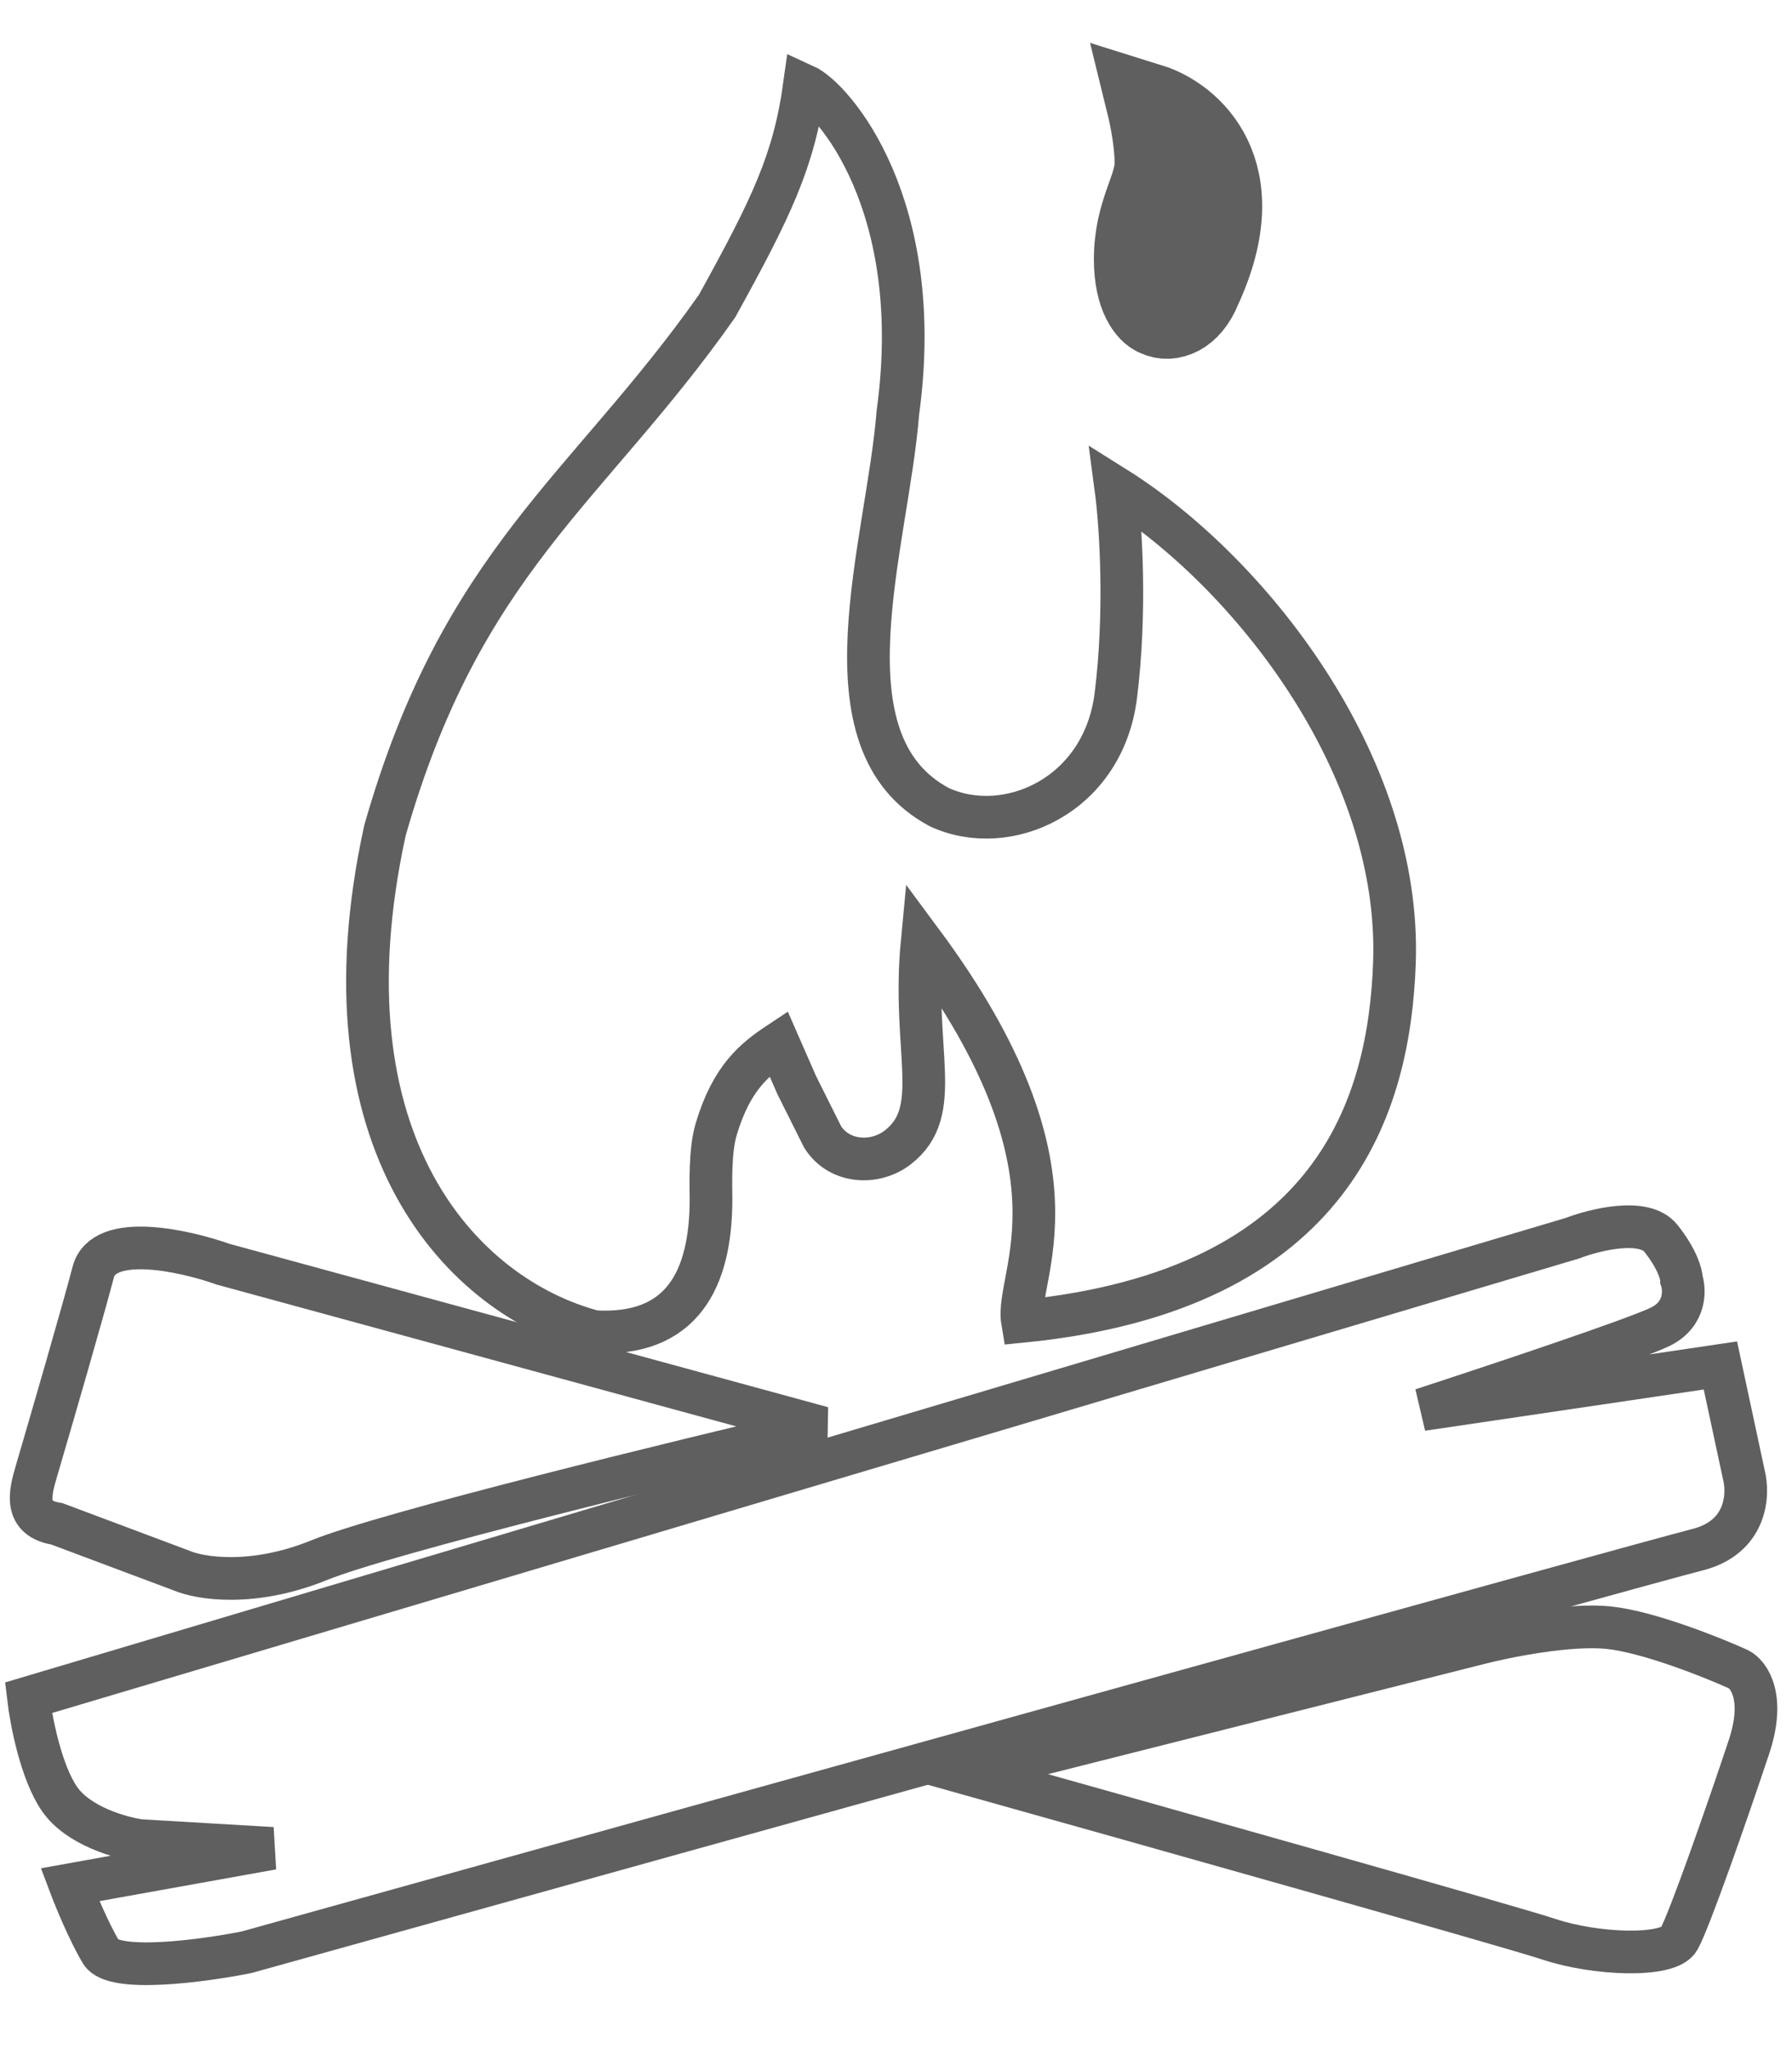 <svg width="21" height="24" viewBox="0 0 21 24" fill="none" xmlns="http://www.w3.org/2000/svg">
<path d="M4.511 9.728C3.708 13.402 5.423 15.192 6.964 15.597C7.998 15.658 8.332 14.977 8.332 14.046C8.332 13.894 8.315 13.486 8.393 13.225C8.575 12.617 8.849 12.404 9.123 12.222L9.336 12.708L9.64 13.316C9.834 13.625 10.256 13.645 10.522 13.438C11.069 13.012 10.684 12.313 10.806 11.036C12.813 13.742 11.89 14.928 11.982 15.476C15.661 15.111 16.281 12.921 16.341 11.279C16.425 8.937 14.627 6.687 13.076 5.714C13.137 6.17 13.198 7.173 13.076 8.147C12.929 9.324 11.799 9.819 11.008 9.454C9.579 8.694 10.4 6.383 10.522 4.832C10.856 2.399 9.762 1.152 9.427 1C9.305 1.882 9.042 2.429 8.403 3.585C6.883 5.744 5.413 6.565 4.511 9.728Z" stroke="#5F5F60" stroke-width="0.5"/>
<path d="M1.641 21.558L3.192 21.649L0.82 22.075C0.881 22.237 1.039 22.622 1.185 22.866C1.331 23.109 2.381 22.967 2.888 22.866C8.311 21.355 19.304 18.298 19.888 18.152C20.472 18.006 20.496 17.503 20.435 17.27L20.161 15.993L16.664 16.51C17.475 16.246 19.17 15.682 19.462 15.537C19.754 15.39 19.746 15.111 19.705 14.989C19.705 14.928 19.657 14.746 19.462 14.502C19.267 14.259 18.692 14.401 18.428 14.502L0.333 19.885C0.364 20.149 0.479 20.755 0.698 21.071C0.917 21.388 1.418 21.527 1.641 21.558Z" stroke="#5F5F60" stroke-width="0.5"/>
<path d="M17.332 19.247L11.311 20.767C13.409 21.355 17.715 22.568 18.153 22.714C18.701 22.896 19.552 22.927 19.674 22.714C19.796 22.501 20.252 21.193 20.495 20.463C20.69 19.879 20.495 19.612 20.373 19.551C20.059 19.409 19.315 19.113 18.853 19.064C18.39 19.016 17.646 19.166 17.332 19.247Z" stroke="#5F5F60" stroke-width="0.5"/>
<path d="M2.127 18.395L0.667 17.848C0.272 17.787 0.353 17.483 0.424 17.24C0.597 16.652 0.972 15.36 1.093 14.898C1.215 14.436 2.158 14.645 2.614 14.807L9.639 16.723C7.997 17.108 4.518 17.957 3.739 18.274C2.961 18.59 2.34 18.487 2.127 18.395Z" stroke="#5F5F60" stroke-width="0.5"/>
<path d="M13.319 3.037C13.319 3.475 13.481 3.646 13.562 3.676C13.708 3.749 13.927 3.676 14.049 3.372C14.681 2.009 13.927 1.385 13.471 1.243C13.501 1.365 13.562 1.669 13.562 1.912C13.562 2.216 13.319 2.49 13.319 3.037Z" stroke="#5F5F60"/>
</svg>
